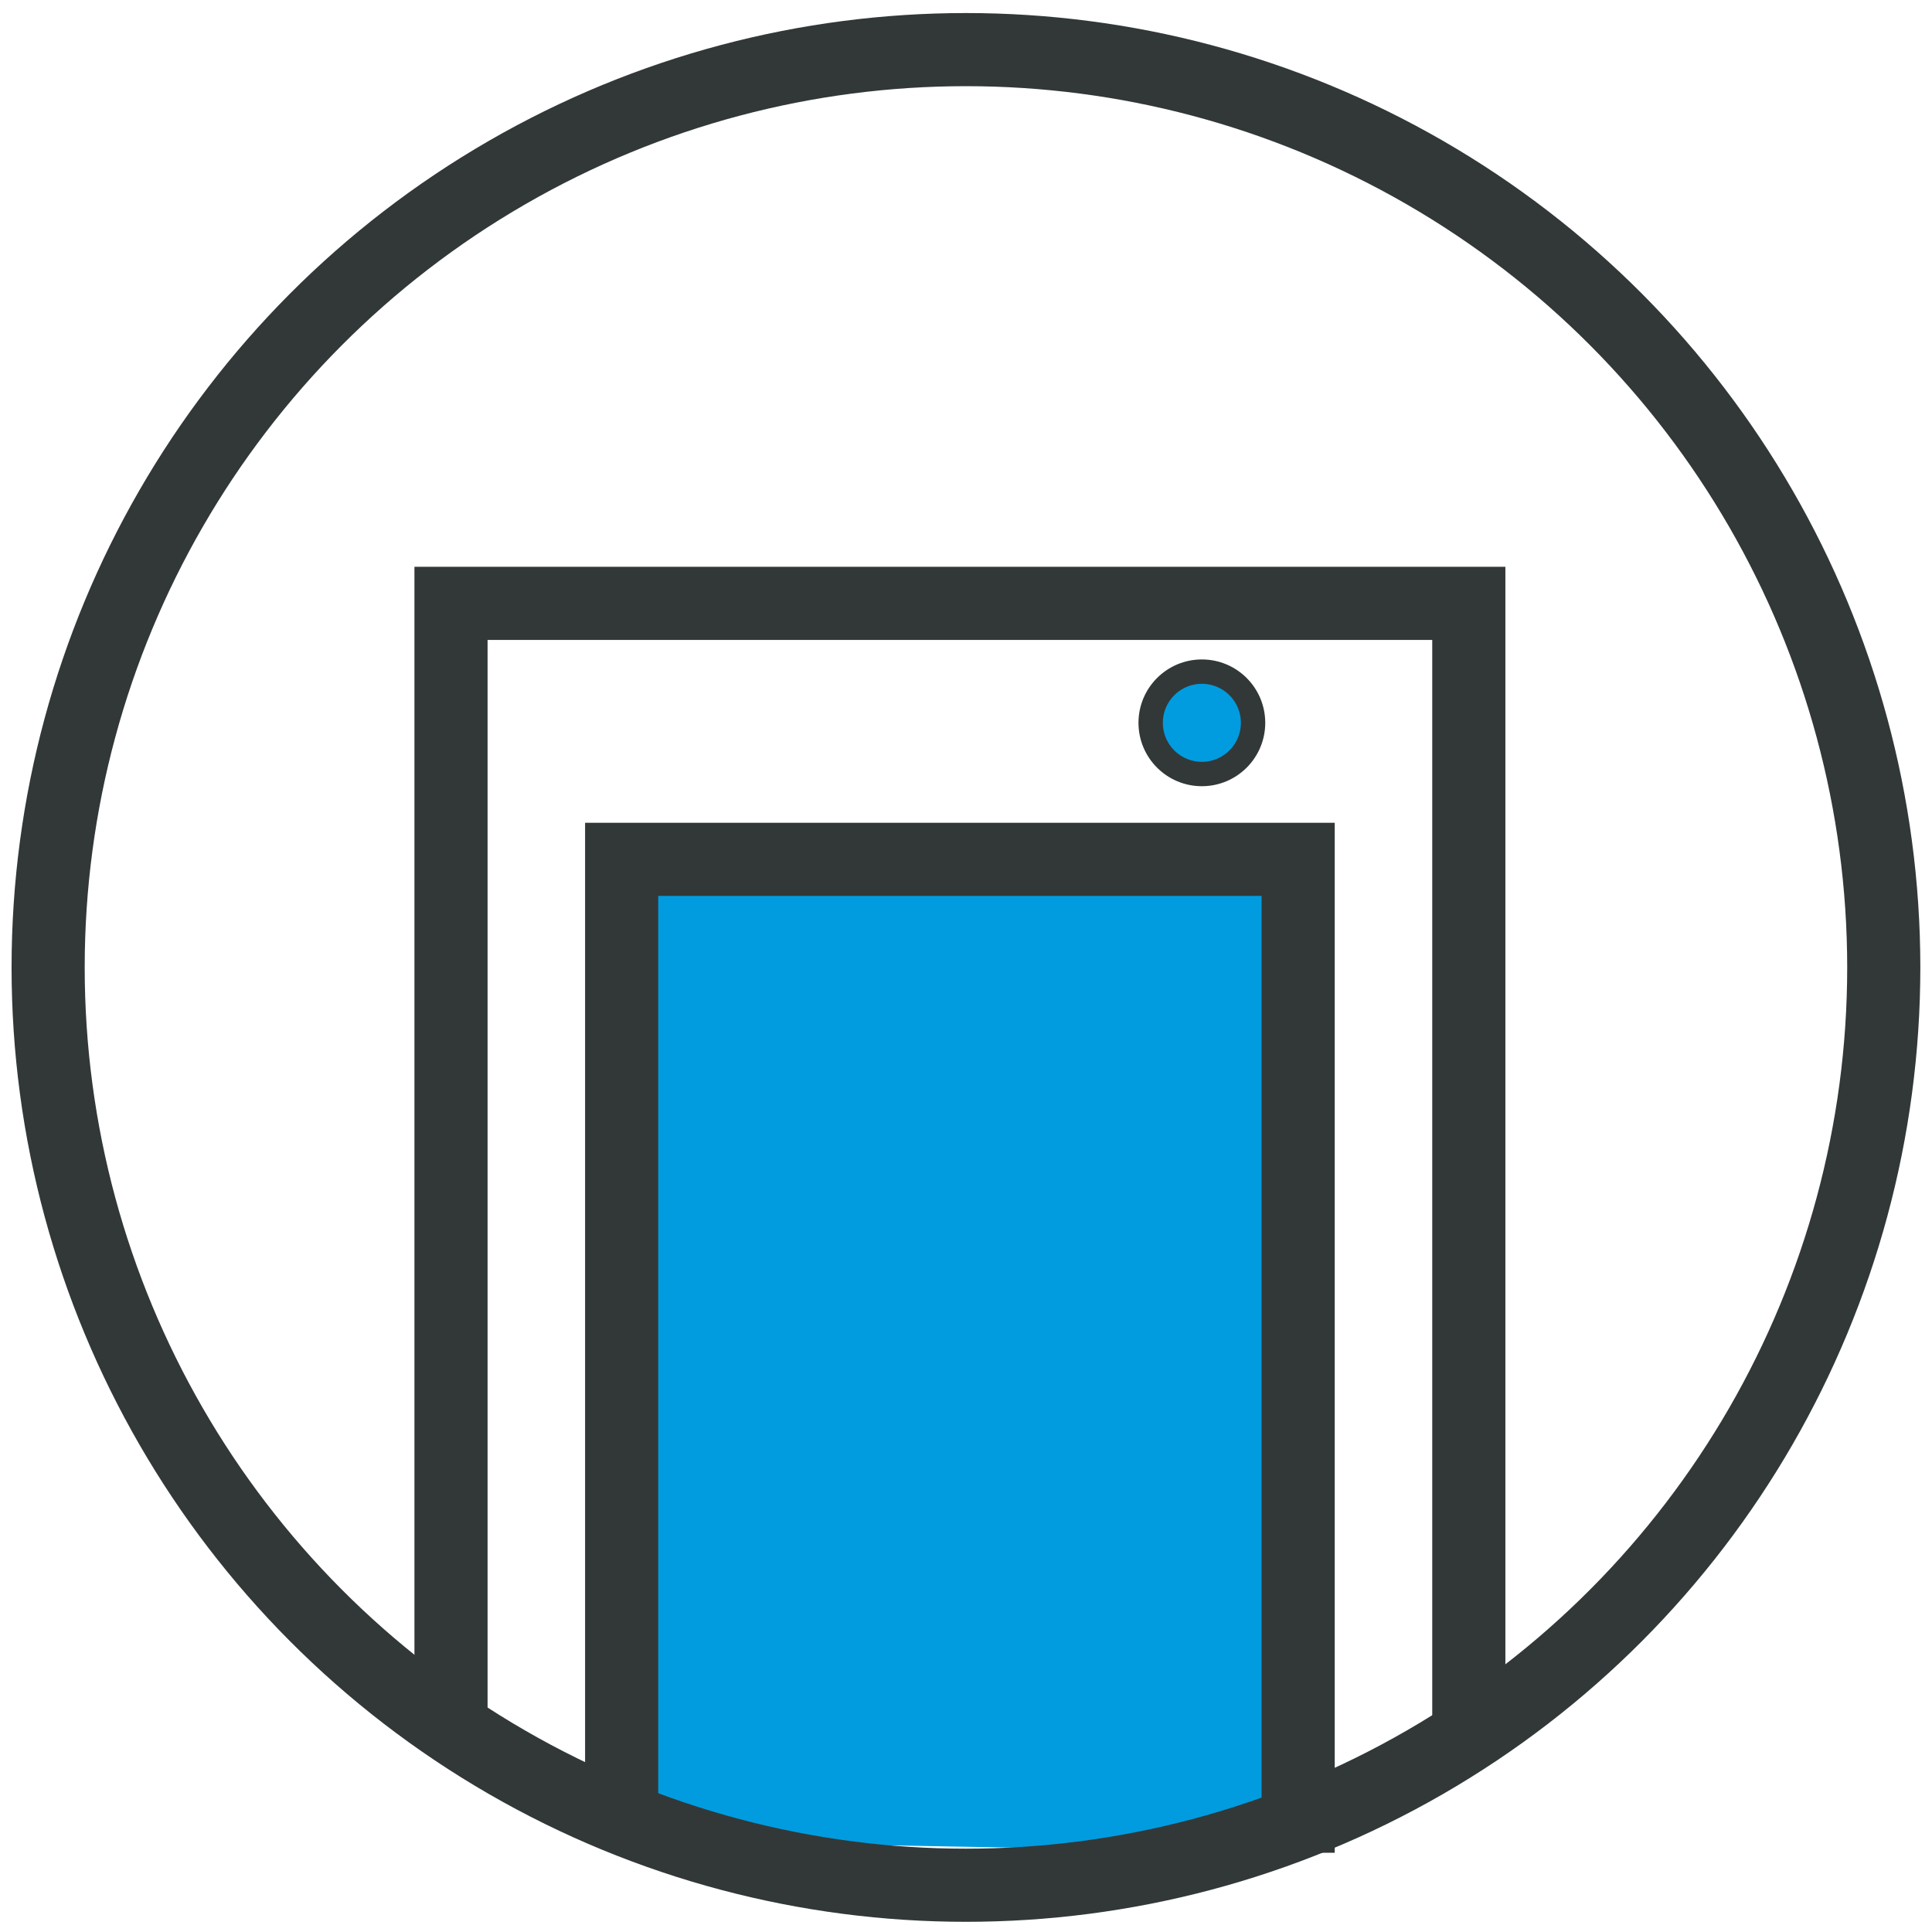 <?xml version="1.0" encoding="UTF-8" standalone="no"?>
<svg
   xmlns:dc="http://purl.org/dc/elements/1.1/"
   xmlns:cc="http://creativecommons.org/ns#"
   xmlns:rdf="http://www.w3.org/1999/02/22-rdf-syntax-ns#"
   xmlns:svg="http://www.w3.org/2000/svg"
   xmlns="http://www.w3.org/2000/svg"
   xmlns:sodipodi="http://sodipodi.sourceforge.net/DTD/sodipodi-0.dtd"
   xmlns:inkscape="http://www.inkscape.org/namespaces/inkscape"
   width="158.5"
   height="158.5"
   viewBox="0 0 158.5 158.5"
   id="svg2"
   version="1.1"
   inkscape:version="0.91 r13725"
   sodipodi:docname="mobile.svg">
  <defs
     id="defs18" />
  <sodipodi:namedview
     pagecolor="#ffffff"
     bordercolor="#666666"
     borderopacity="1"
     objecttolerance="10"
     gridtolerance="10"
     guidetolerance="10"
     inkscape:pageopacity="0"
     inkscape:pageshadow="2"
     inkscape:window-width="1280"
     inkscape:window-height="774"
     id="namedview16"
     showgrid="false"
     inkscape:zoom="2"
     inkscape:cx="28.849312"
     inkscape:cy="48.706997"
     inkscape:window-x="0"
     inkscape:window-y="0"
     inkscape:window-maximized="1"
     inkscape:current-layer="svg2" />
  <path
     style="fill:#009cdf;fill-opacity:1;fill-rule:evenodd;stroke:#323838;stroke-width:6;stroke-linecap:butt;stroke-linejoin:miter;stroke-miterlimit:4;stroke-dasharray:none;stroke-opacity:1"
     d="m 51,151 0,-80.5 55.5,0 0,81.5"
     id="path4162"
     inkscape:connector-curvature="0" />
  <circle
     cx="98.6"
     cy="59.3"
     r="4.2"
     id="circle6"
     style="fill:#009cdf;fill-opacity:1;stroke:#323838;stroke-width:2;stroke-miterlimit:4;stroke-dasharray:none;stroke-opacity:1" />
  <circle
     style="fill:none;fill-opacity:1;stroke:#323838;stroke-width:6;stroke-miterlimit:4;stroke-dasharray:none;stroke-opacity:1"
     id="path4137"
     cx="79.246"
     cy="79.367"
     r="75.297" />
  <path
     style="fill:none;fill-rule:evenodd;stroke:#323838;stroke-width:6;stroke-linecap:butt;stroke-linejoin:miter;stroke-miterlimit:4;stroke-dasharray:none;stroke-opacity:1"
     d="m 37,142 0,-92.5 83.5,0 0,92.5"
     id="path4145"
     inkscape:connector-curvature="0" />
</svg>
